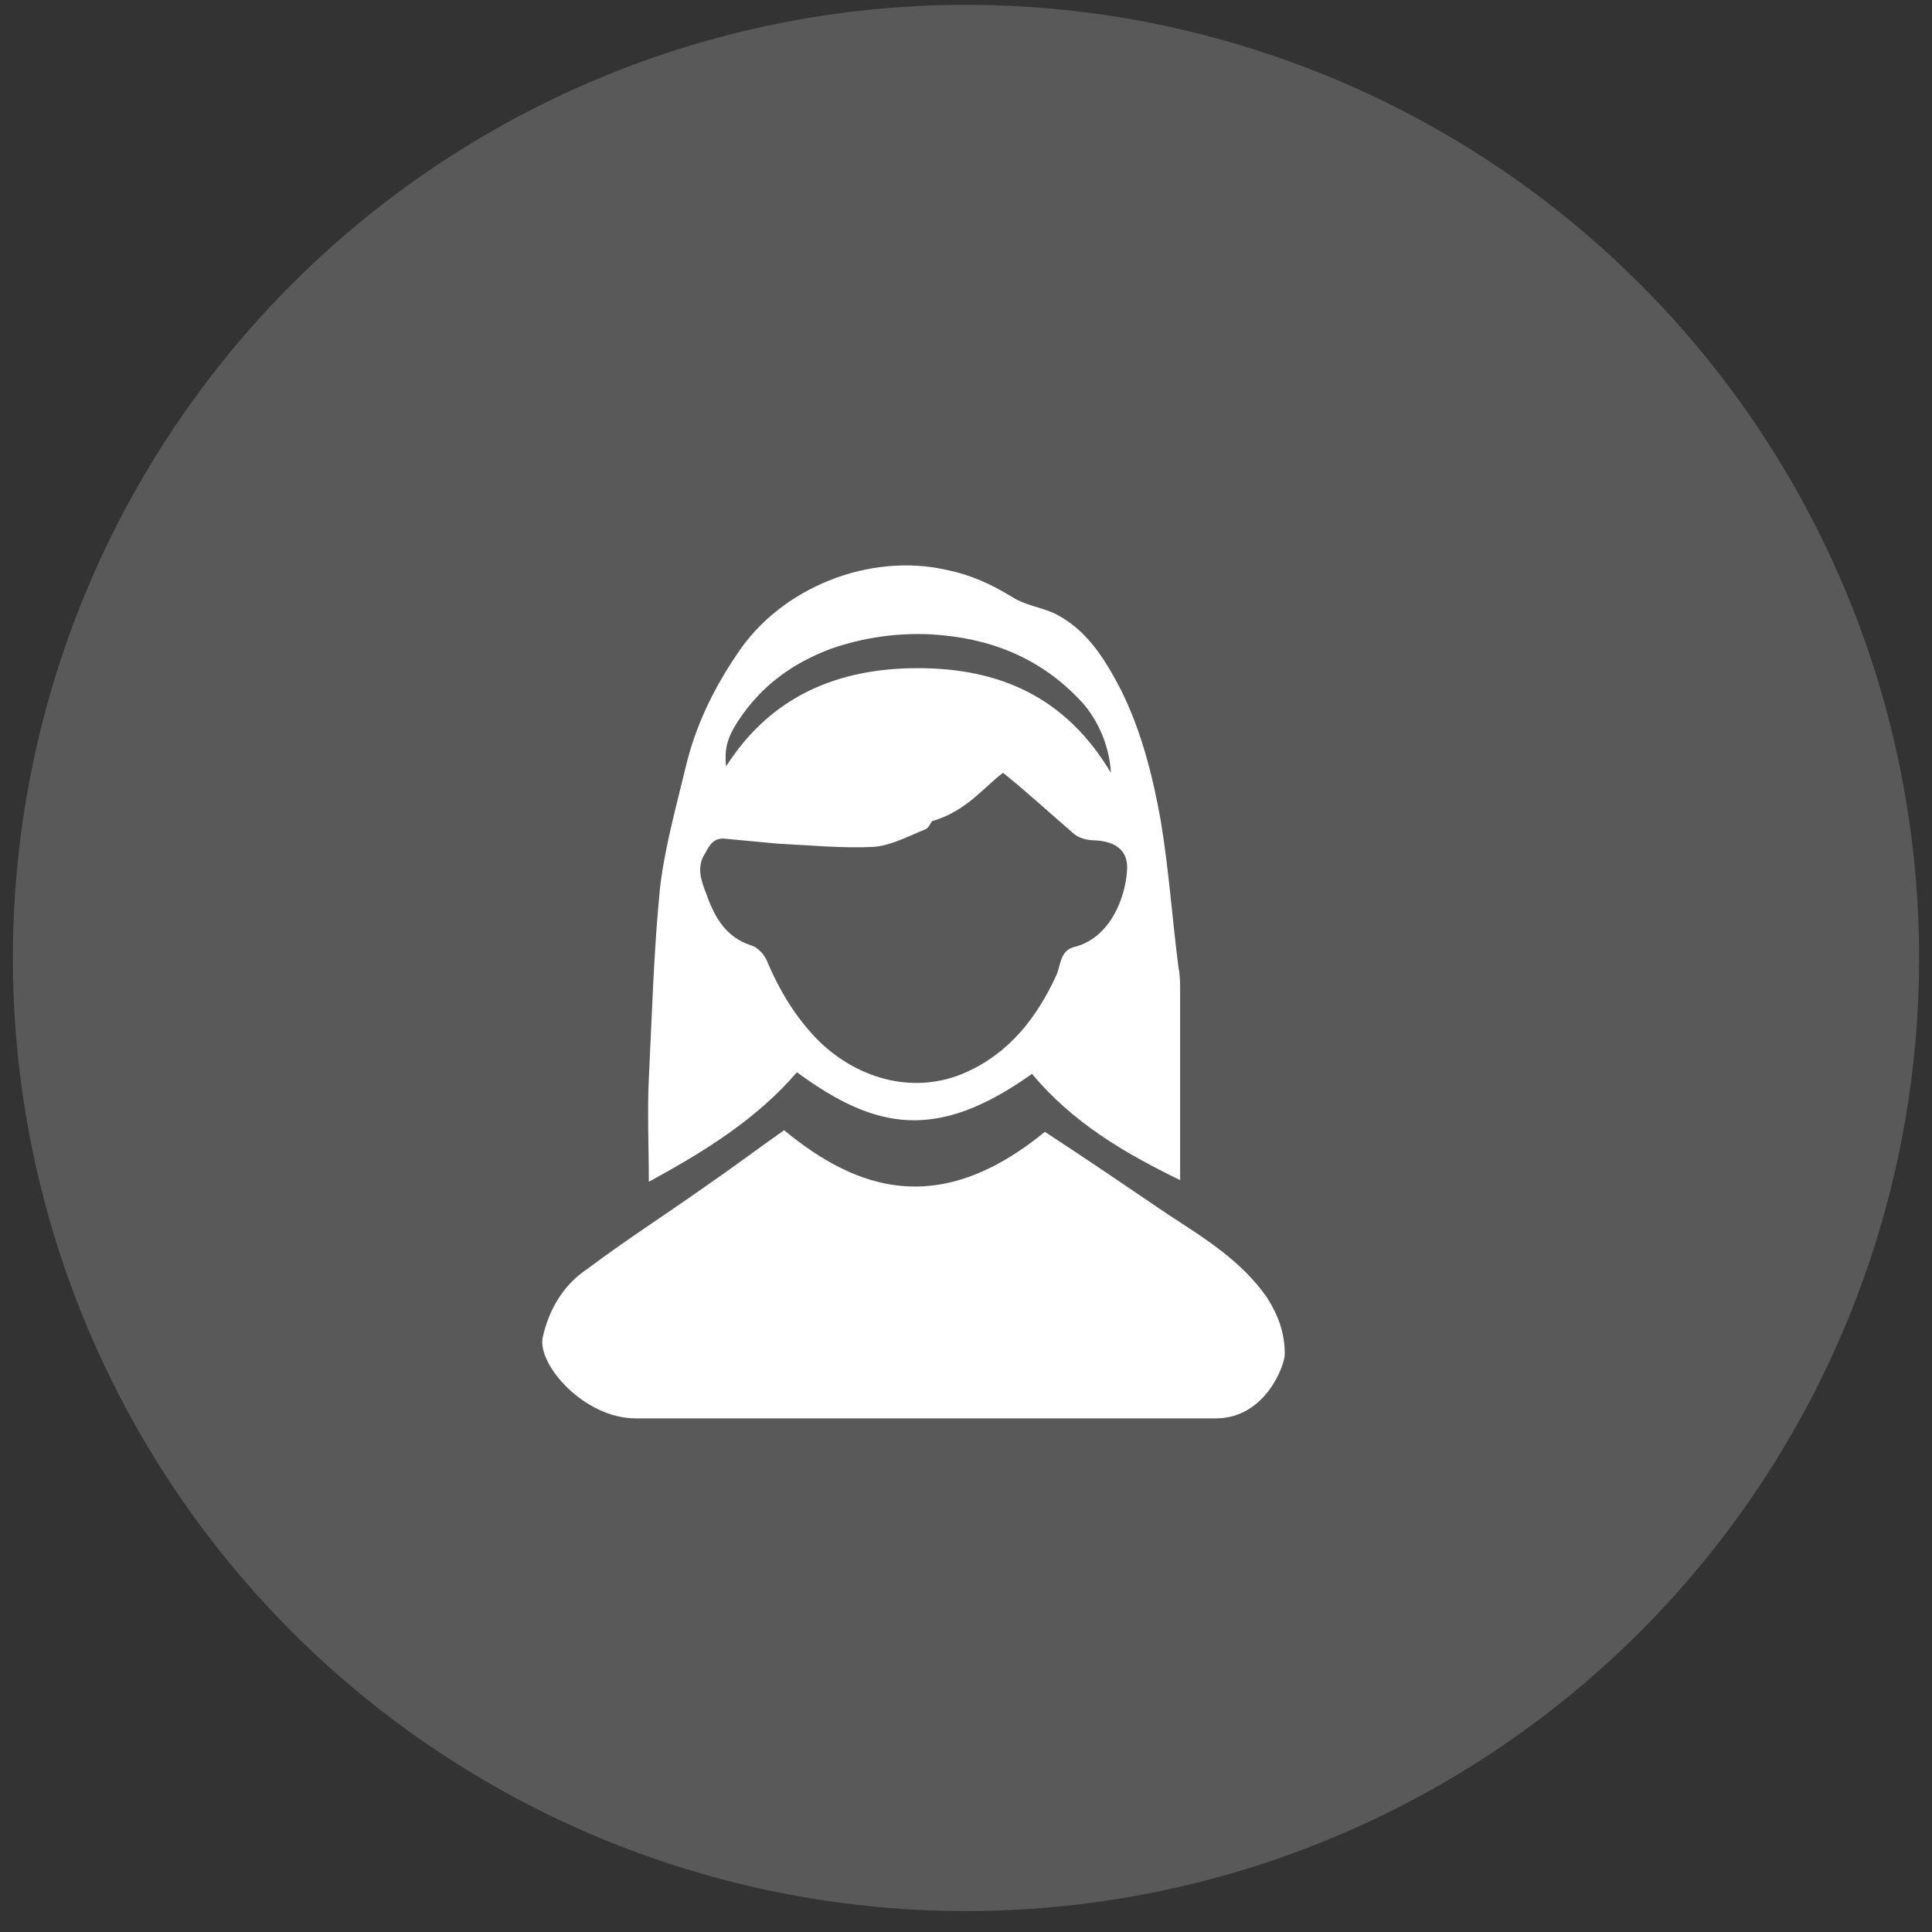 <?xml version="1.0" encoding="utf-8"?>
<!-- Generator: Adobe Illustrator 24.0.0, SVG Export Plug-In . SVG Version: 6.00 Build 0)  -->
<svg version="1.1" id="Слой_1" xmlns="http://www.w3.org/2000/svg" xmlns:xlink="http://www.w3.org/1999/xlink" x="0px" y="0px"
	 width="120px" height="120px" viewBox="0 0 120 120" style="enable-background:new 0 0 120 120;" xml:space="preserve">
<rect x="0" y="0" width="120" height="120" fill="#333333" stroke="none"/>
<style type="text/css">
	.st0{opacity:0.19;fill:#FFFFFF;}
	.st1{fill:#FFFFFF;}
</style>
<circle class="st0" cx="60" cy="59.5" r="59.2"/>
<g>
	<path class="st1" d="M64.1,66.7c-5.9,4.2-9.7,3.5-14.6-0.1c-2.5,2.9-5.7,4.9-9.2,6.8c0-2.2-0.1-4.3,0-6.4c0.2-4,0.3-7.9,0.7-11.9
		c0.3-2.5,1-5,1.6-7.5c0.6-2.5,1.7-4.8,3.2-7c2.7-4.1,8.2-6.3,13-5.2c1.5,0.3,2.8,0.9,4.1,1.7c0.8,0.5,1.7,0.6,2.6,1
		c2,1,3.1,2.8,4.1,4.7c1.3,2.6,2,5.4,2.5,8.2c0.5,3,0.7,6,1.1,9.1c0.1,0.5,0.1,1,0.1,1.5c0,3.8,0,7.7,0,11.7
		C69.8,71.6,66.6,69.7,64.1,66.7z M57.9,51c-0.1,0.1-0.2,0.4-0.4,0.5c-1,0.4-2.1,1-3.2,1.1c-2,0.1-4-0.1-6-0.2
		c-1.1-0.1-2.1-0.2-3.2-0.3c-0.7-0.1-1,0.3-1.3,0.9c-0.6,0.9-0.2,1.8,0.1,2.6c0.5,1.4,1.2,2.6,2.7,3.1c0.4,0.1,0.8,0.5,1,0.9
		c0.8,1.9,1.8,3.6,3.3,5.1c2.5,2.4,6,3.3,9.1,1.9c2.7-1.2,4.4-3.4,5.6-6c0.3-0.6,0.2-1.6,1.2-1.8c2.2-0.6,3.1-3.1,3.2-4.7
		c0.1-1.2-0.6-1.8-1.9-1.9c-0.5,0-1.1-0.1-1.5-0.5c-1.4-1.2-2.8-2.5-4.3-3.7C61.1,48.9,60,50.4,57.9,51z M69,48
		c-0.1-1.9-1-3.6-2-4.6c-2.5-2.6-5.6-3.8-9.2-4c-2.1-0.1-4.2,0.2-6.2,0.9c-2.4,0.9-4.3,2.3-5.7,4.4c-0.8,1.2-0.9,1.9-0.8,2.9
		c2.8-4.4,7-6.1,11.9-6.1C62.1,41.5,66.2,43.3,69,48z"/>
	<path class="st1" d="M48.7,70.2c4.5,3.7,9.6,5.5,16.2,0.1c2.6,1.7,5.1,3.4,7.6,5.1c2.3,1.5,4.6,2.9,6.2,5.2
		c0.7,1.1,1.1,2.2,1.1,3.5c0,0.7-1.2,4-4.3,4s-32.8,0-36,0c-3.2,0-6.1-3.3-5.8-5c0.4-1.8,1.3-3.3,2.8-4.3c2.4-1.8,4.9-3.4,7.3-5.1
		C45.4,72.6,47,71.4,48.7,70.2z"/>
</g>
</svg>
